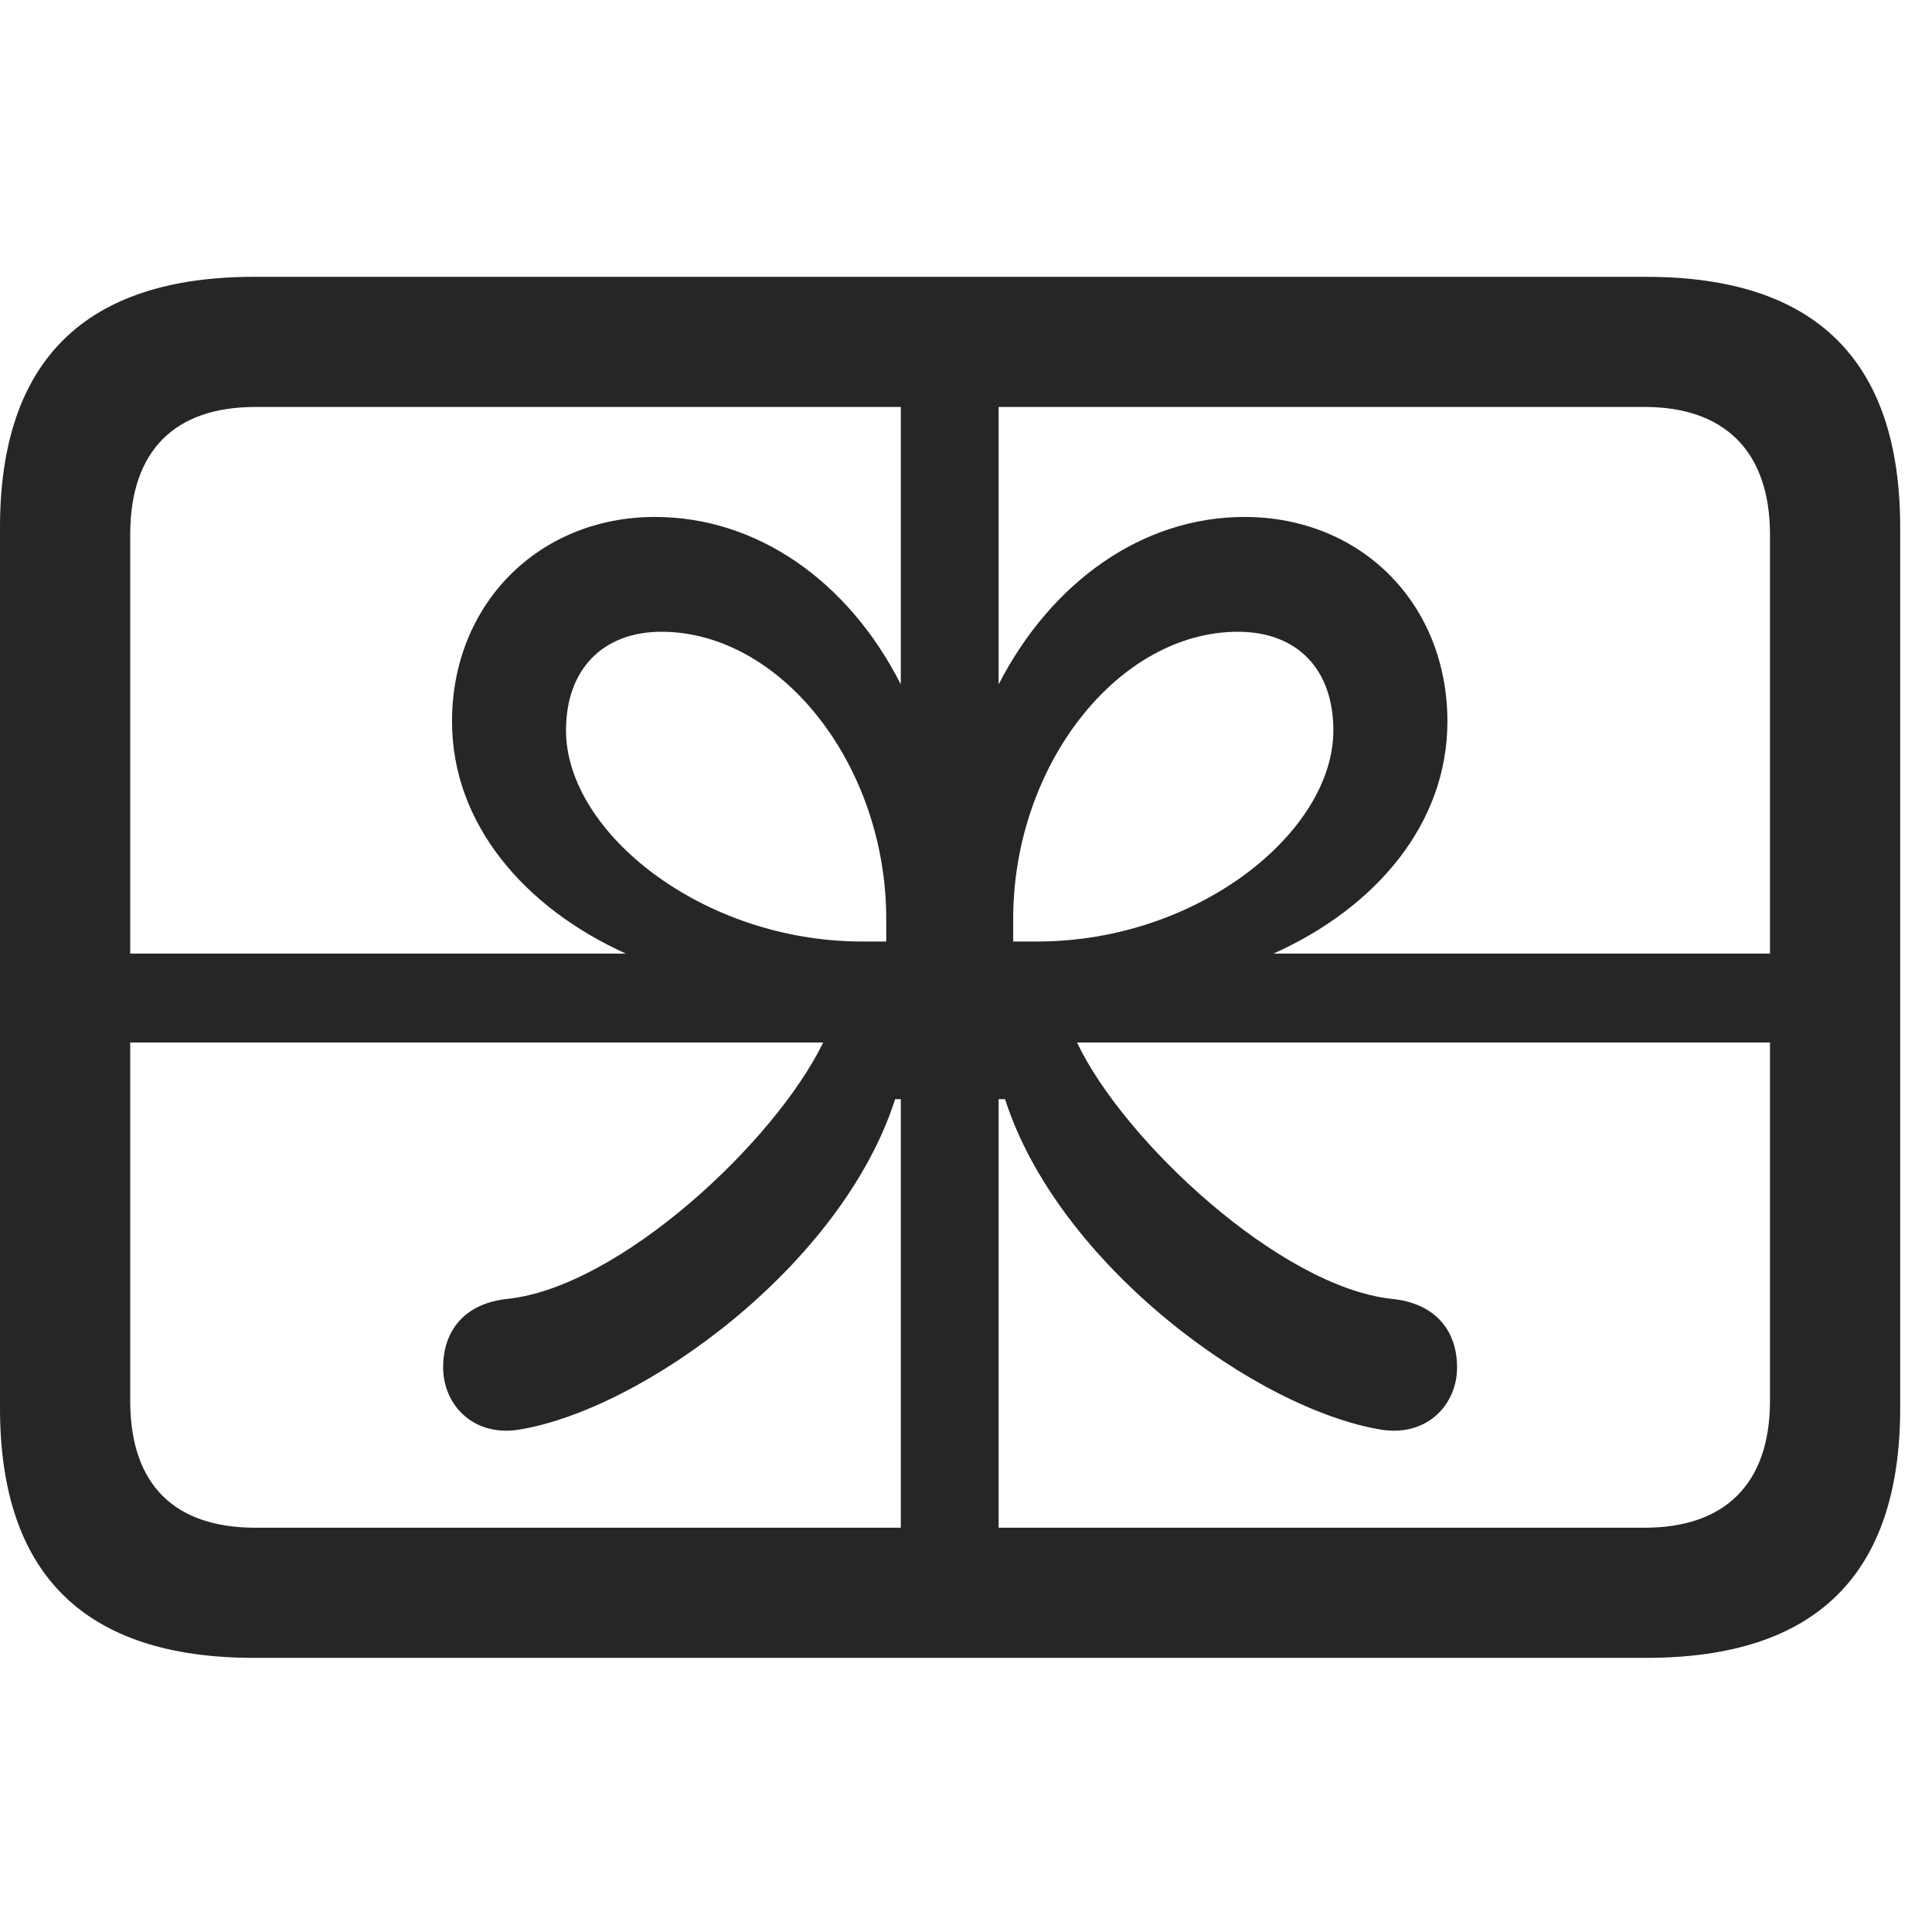 <svg width="28" height="28" viewBox="0 0 28 28" fill="none" xmlns="http://www.w3.org/2000/svg">
<path d="M0.715 13.82V15.109H11.93C11.238 16.539 8.988 18.648 7.359 18.824C6.762 18.883 6.422 19.258 6.422 19.82C6.422 20.336 6.832 20.816 7.5 20.723C9.305 20.441 12.199 18.344 12.973 15.93H13.055V23.77H14.473V15.93H14.566C15.34 18.344 18.234 20.441 20.039 20.723C20.707 20.816 21.117 20.336 21.117 19.82C21.117 19.258 20.777 18.883 20.168 18.824C18.551 18.648 16.289 16.539 15.609 15.109H26.707V13.82H18.457C19.945 13.152 20.977 11.934 20.977 10.457C20.977 8.746 19.723 7.492 18.035 7.492C16.57 7.492 15.246 8.418 14.473 9.918V4.211H13.055V9.918C12.293 8.418 10.969 7.492 9.492 7.492C7.816 7.492 6.551 8.746 6.551 10.457C6.551 11.934 7.594 13.152 9.07 13.82H0.715ZM12.492 13.645C10.184 13.645 8.203 12.062 8.203 10.586C8.203 9.695 8.742 9.156 9.586 9.156C11.32 9.156 12.844 11.09 12.844 13.316V13.645H12.492ZM15.035 13.645H14.684V13.316C14.684 11.09 16.207 9.156 17.941 9.156C18.797 9.156 19.324 9.695 19.324 10.586C19.324 12.062 17.355 13.645 15.035 13.645ZM3.68 24.027H23.859C26.32 24.027 27.539 22.82 27.539 20.406V7.645C27.539 5.23 26.32 4.012 23.859 4.012H3.68C1.23 4.012 0 5.23 0 7.645V20.406C0 22.82 1.23 24.027 3.68 24.027ZM3.703 22.141C2.531 22.141 1.887 21.52 1.887 20.301V7.75C1.887 6.531 2.531 5.898 3.703 5.898H23.836C24.984 5.898 25.652 6.531 25.652 7.75V20.301C25.652 21.52 24.984 22.141 23.836 22.141H3.703Z" fill="black" fill-opacity="0.85"/>
</svg>
